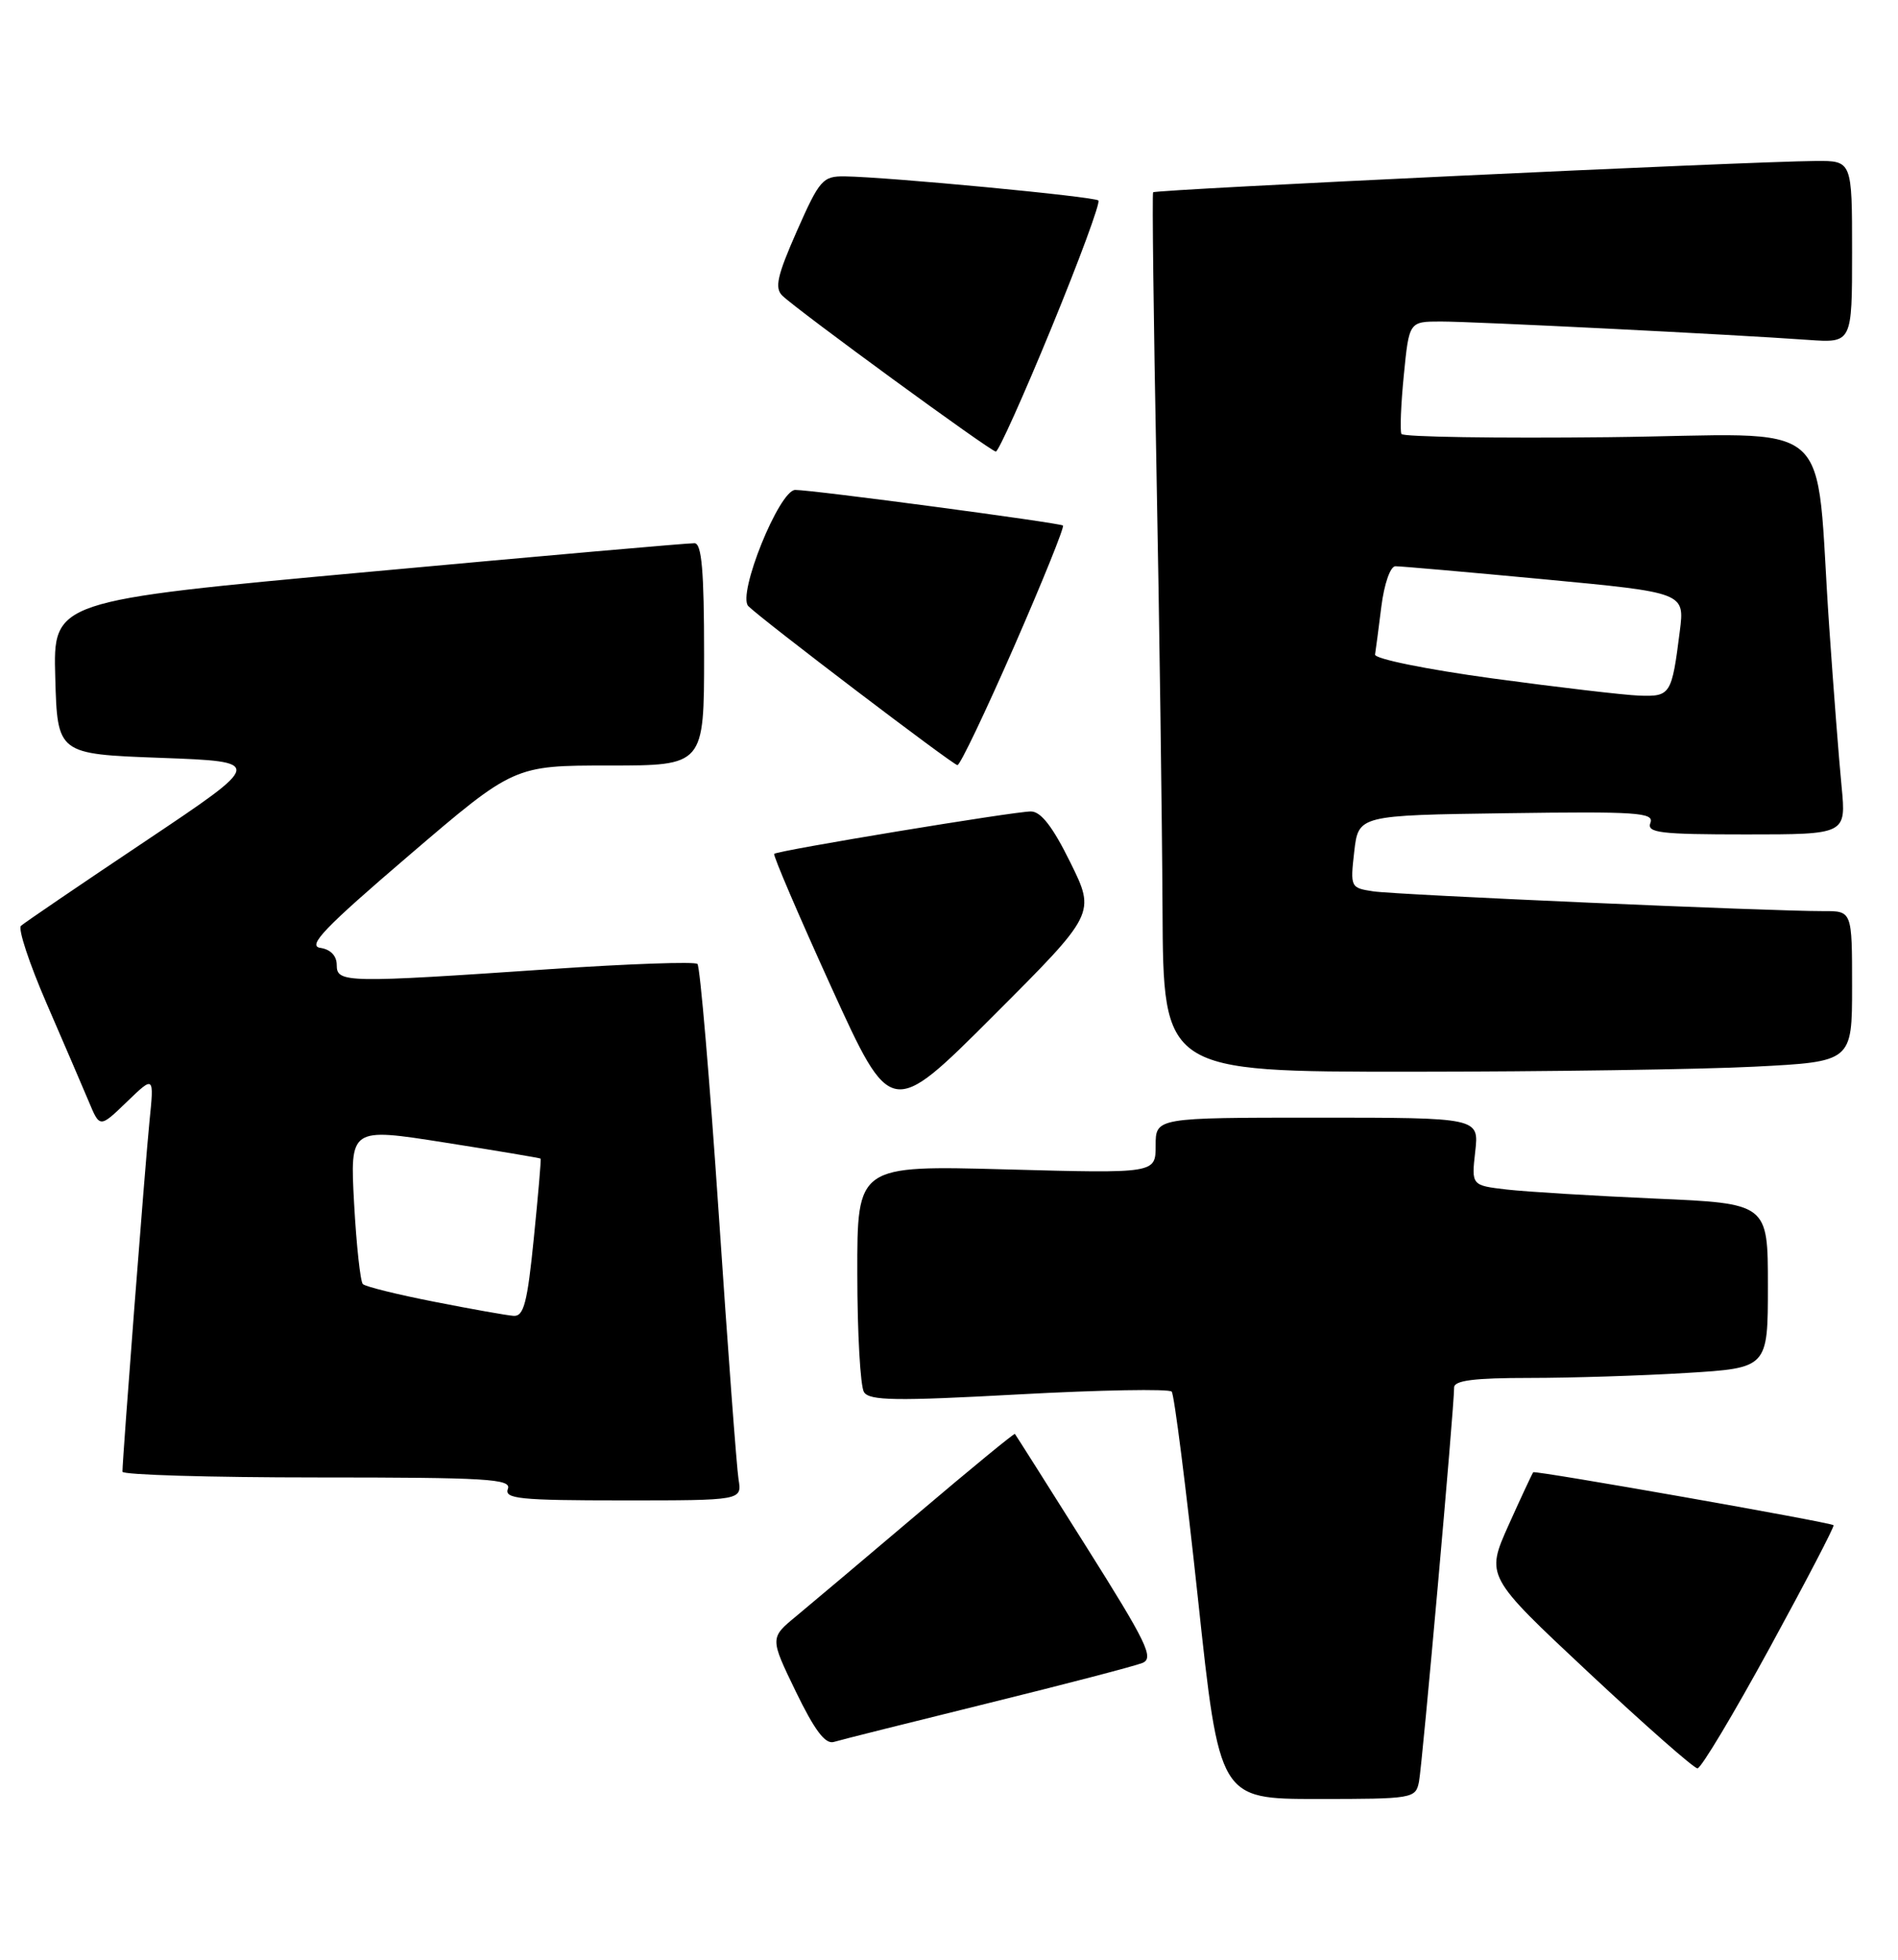 <?xml version="1.0" encoding="UTF-8" standalone="no"?>
<!DOCTYPE svg PUBLIC "-//W3C//DTD SVG 1.1//EN" "http://www.w3.org/Graphics/SVG/1.1/DTD/svg11.dtd" >
<svg xmlns="http://www.w3.org/2000/svg" xmlns:xlink="http://www.w3.org/1999/xlink" version="1.1" viewBox="0 0 248 256">
 <g >
 <path fill="currentColor"
d=" M 185.41 232.75 C 185.84 230.59 190.01 183.82 190.00 181.25 C 190.00 180.33 192.63 180.00 199.84 180.00 C 205.26 180.00 214.48 179.71 220.34 179.35 C 231.00 178.70 231.00 178.70 231.00 167.95 C 231.00 157.21 231.00 157.21 216.25 156.57 C 208.14 156.21 199.42 155.68 196.88 155.39 C 192.26 154.85 192.26 154.85 192.76 150.42 C 193.26 146.00 193.26 146.00 172.13 146.00 C 151.00 146.00 151.00 146.00 151.00 149.65 C 151.00 153.29 151.00 153.29 131.50 152.76 C 112.00 152.23 112.00 152.23 112.02 166.37 C 112.02 174.14 112.42 181.11 112.89 181.85 C 113.60 182.98 117.06 183.03 133.12 182.15 C 143.77 181.57 152.76 181.41 153.10 181.79 C 153.43 182.18 154.97 194.31 156.52 208.75 C 159.33 235.00 159.33 235.00 172.15 235.00 C 184.64 235.00 184.97 234.94 185.41 232.75 Z  M 231.24 215.25 C 235.97 206.59 239.72 199.39 239.58 199.24 C 239.20 198.86 200.61 192.06 200.34 192.32 C 200.22 192.45 198.77 195.55 197.12 199.22 C 194.13 205.90 194.13 205.90 207.54 218.45 C 214.92 225.35 221.33 231.00 221.80 231.00 C 222.27 231.00 226.51 223.91 231.24 215.25 Z  M 129.00 222.52 C 139.18 220.01 148.30 217.63 149.28 217.23 C 150.82 216.59 149.85 214.60 141.91 202.00 C 136.89 194.02 132.70 187.41 132.61 187.31 C 132.52 187.20 126.83 191.87 119.97 197.69 C 113.11 203.50 105.95 209.54 104.05 211.11 C 100.59 213.96 100.59 213.96 103.99 220.98 C 106.44 226.03 107.83 227.88 108.95 227.55 C 109.80 227.29 118.83 225.03 129.00 222.52 Z  M 96.50 193.25 C 96.26 191.74 95.09 176.10 93.91 158.50 C 92.72 140.90 91.47 126.24 91.13 125.92 C 90.78 125.60 82.17 125.90 72.00 126.59 C 45.15 128.42 44.00 128.40 44.00 126.07 C 44.00 124.86 43.20 124.02 41.85 123.82 C 40.12 123.56 42.42 121.17 53.43 111.75 C 67.16 100.00 67.16 100.00 79.58 100.00 C 92.00 100.00 92.00 100.00 92.00 85.50 C 92.00 74.59 91.69 70.99 90.75 70.96 C 90.06 70.93 70.92 72.61 48.22 74.70 C 6.94 78.48 6.94 78.48 7.22 88.49 C 7.50 98.50 7.50 98.50 21.00 99.00 C 34.50 99.50 34.50 99.50 19.00 109.88 C 10.47 115.58 3.16 120.56 2.74 120.94 C 2.32 121.31 3.83 125.87 6.08 131.06 C 8.33 136.25 10.82 142.04 11.61 143.92 C 13.04 147.35 13.04 147.35 16.59 143.92 C 20.14 140.50 20.14 140.50 19.53 146.50 C 18.97 152.01 16.00 190.52 16.00 192.25 C 16.00 192.66 27.46 193.00 41.47 193.00 C 63.70 193.00 66.86 193.19 66.36 194.50 C 65.87 195.79 67.93 196.00 81.37 196.00 C 96.95 196.00 96.95 196.00 96.50 193.25 Z  M 139.86 112.67 C 137.56 108.00 136.01 106.00 134.70 106.00 C 132.51 106.00 101.66 111.09 101.16 111.54 C 100.98 111.70 104.34 119.54 108.62 128.95 C 116.42 146.07 116.42 146.07 129.79 132.70 C 143.15 119.34 143.15 119.34 139.86 112.67 Z  M 229.25 139.34 C 242.00 138.69 242.00 138.69 242.00 128.85 C 242.00 119.00 242.00 119.00 238.25 119.02 C 231.44 119.04 182.56 116.90 179.45 116.44 C 176.46 115.99 176.42 115.91 176.95 111.24 C 177.50 106.50 177.50 106.50 196.87 106.23 C 213.86 105.99 216.16 106.14 215.65 107.48 C 215.14 108.79 216.84 109.00 228.15 109.00 C 241.23 109.00 241.23 109.00 240.63 102.75 C 240.29 99.31 239.57 89.97 239.02 82.00 C 237.05 53.67 240.66 56.78 210.17 57.11 C 195.50 57.27 183.33 57.08 183.12 56.69 C 182.91 56.30 183.05 52.83 183.43 48.99 C 184.12 42.00 184.12 42.00 188.28 42.00 C 192.59 42.00 226.17 43.68 236.25 44.40 C 242.00 44.81 242.00 44.81 242.00 32.91 C 242.00 21.00 242.00 21.00 237.25 21.03 C 228.22 21.10 150.92 24.75 150.67 25.12 C 150.53 25.33 150.73 41.70 151.11 61.50 C 151.49 81.30 151.84 107.06 151.90 118.75 C 152.00 140.00 152.00 140.00 184.25 140.00 C 201.99 139.99 222.24 139.70 229.25 139.34 Z  M 132.50 84.47 C 136.23 75.94 139.11 68.81 138.89 68.65 C 138.41 68.29 106.14 63.99 103.91 64.00 C 101.82 64.00 96.29 77.69 97.78 79.18 C 99.55 80.95 124.47 99.89 125.10 99.95 C 125.44 99.98 128.76 93.01 132.50 84.47 Z  M 137.38 42.84 C 141.03 33.96 143.80 26.46 143.52 26.19 C 143.02 25.68 116.01 23.12 110.40 23.04 C 107.50 23.00 107.09 23.47 104.12 30.19 C 101.56 36.00 101.19 37.61 102.22 38.62 C 104.25 40.58 129.43 58.97 130.12 58.99 C 130.46 58.99 133.73 51.73 137.38 42.84 Z  M 56.75 170.05 C 51.94 169.11 47.74 168.07 47.41 167.74 C 47.09 167.42 46.57 162.69 46.27 157.23 C 45.73 147.30 45.73 147.30 58.11 149.25 C 64.93 150.32 70.56 151.27 70.64 151.35 C 70.72 151.43 70.32 156.11 69.75 161.75 C 68.91 170.17 68.44 171.98 67.11 171.89 C 66.23 171.83 61.56 171.00 56.75 170.05 Z  M 195.00 88.62 C 186.36 87.44 179.57 86.06 179.67 85.50 C 179.76 84.95 180.13 82.14 180.49 79.25 C 180.86 76.29 181.66 73.99 182.32 73.97 C 182.97 73.96 191.74 74.73 201.82 75.68 C 220.13 77.41 220.13 77.41 219.49 82.45 C 218.44 90.76 218.28 91.01 214.18 90.87 C 212.16 90.79 203.53 89.78 195.00 88.62 Z "/>
</g>
</svg>